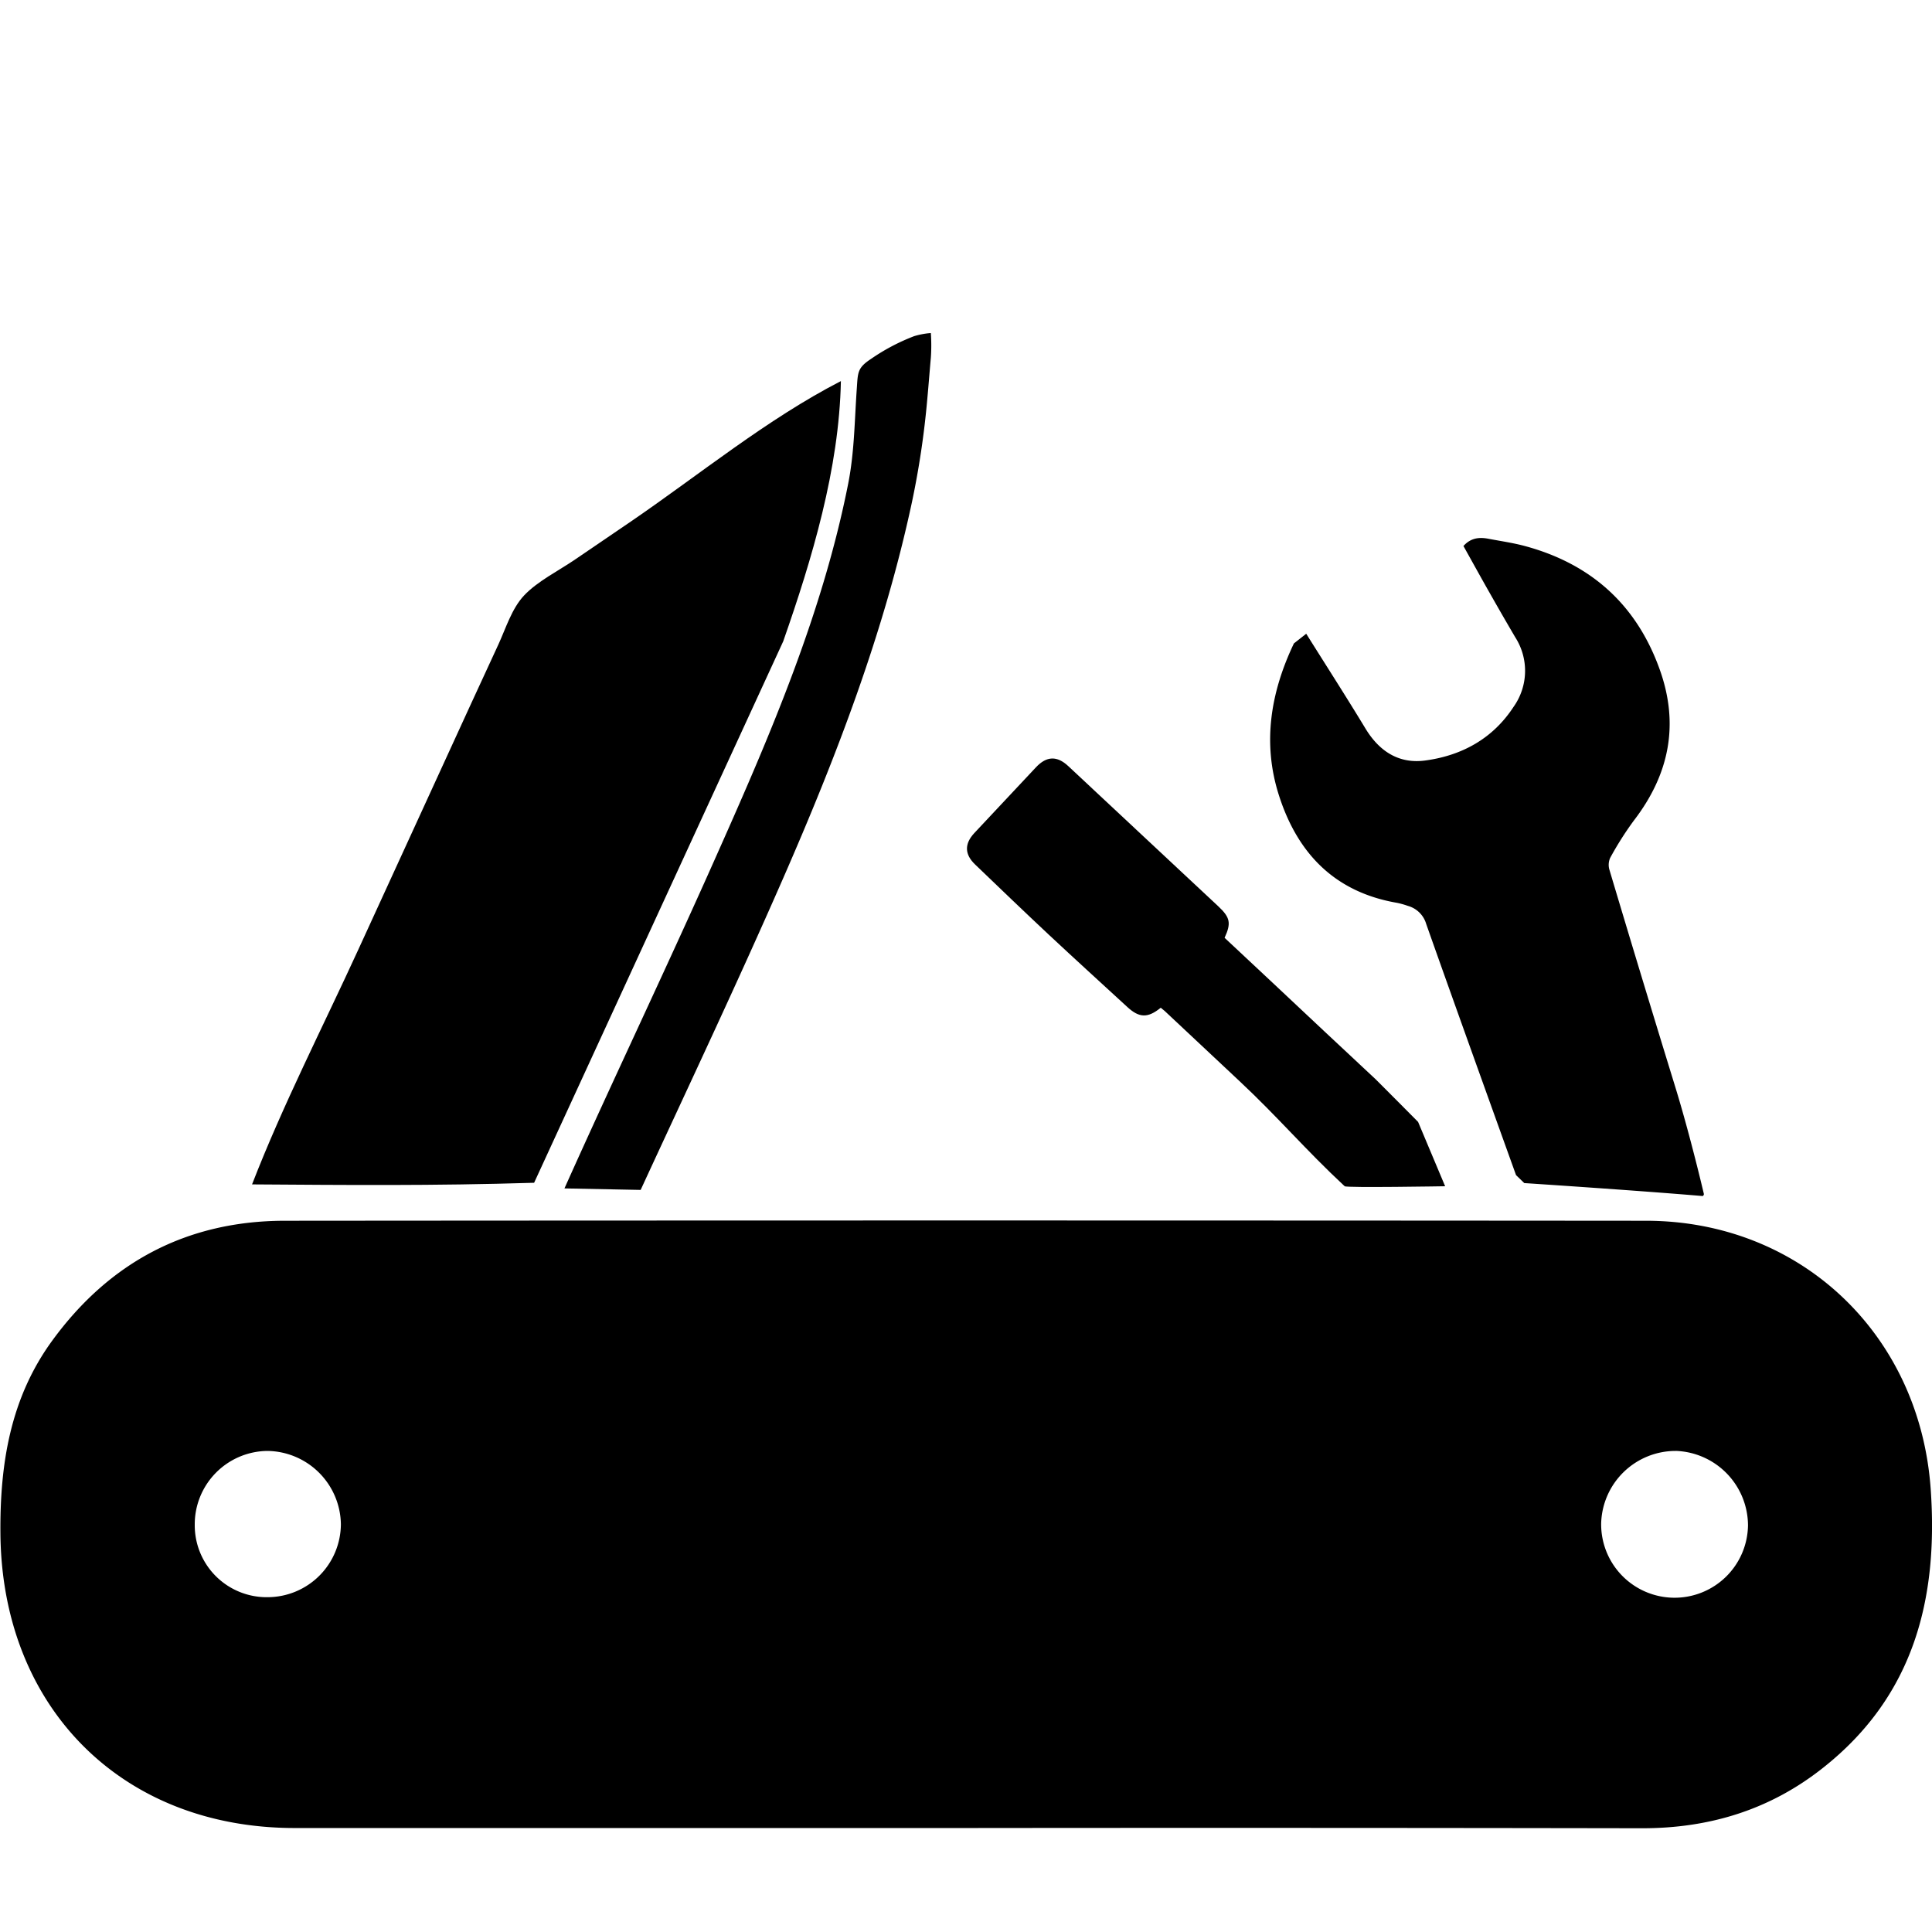 <svg id="Calque_1" data-name="Calque 1" xmlns="http://www.w3.org/2000/svg" viewBox="0 0 500 500"><defs><style>.cls-1{fill:#00000;}</style></defs><title>-</title><path class="cls-1" d="M250.18,473.09q-87,0-173.95,0C31.45,473.07.54,441.82.11,397c-.17-18.18,2.57-35.26,13.5-50.17C28.41,326.6,48.42,316,73.56,315.93q176.18-.14,352.37,0c39.95,0,70.88,29.27,73.73,69.41,2,28.31-4.3,53.44-27.65,72-13.78,11-29.56,15.84-47.13,15.81Q337.53,473,250.18,473.09Zm183.46-97.59a19.28,19.28,0,0,0-19.26,18.72,19,19,0,0,0,38,.54A19.36,19.36,0,0,0,433.64,375.49Zm-364.46,0A19,19,0,0,0,50.4,394.56a18.61,18.61,0,0,0,18.9,18.79,19,19,0,0,0,18.92-18.92A19.26,19.26,0,0,0,69.18,375.5Z"/><path class="cls-1" d="M138.23,306.1c-26.27.81-48.67.58-73,.42,8-20.63,18.25-40.59,27.48-60.72q14.51-31.63,29-63.25L129,166.75c1.9-4.13,3.43-9.22,6.6-12.61,3.47-3.71,9.07-6.49,13.26-9.36L163.22,135c17.72-12.11,35.32-26.56,54.4-36.37-.44,22.63-7.45,46-14.93,67.36"/><path class="cls-1" d="M146.08,307.56c13.13-29.3,27-58.29,40-87.62,13.63-30.6,26.9-61.74,33.43-94.76,1.61-8.15,1.64-16.23,2.22-24.49.3-4.29.11-5.45,3.68-7.8A52.8,52.8,0,0,1,236.57,87a20.35,20.35,0,0,1,4.33-.81,45.28,45.28,0,0,1,0,6.42c-.32,3.56-.59,7.13-.92,10.69A222.76,222.76,0,0,1,236,130c-7.21,33.68-19.58,65.89-33.35,97.36-11.84,27.07-24.47,53.76-36.85,80.59"/><path class="cls-1" d="M334.86,166.52c-6,12.6-8.22,25.72-3.88,39.29,4.81,15.07,14.47,25.09,30.61,27.85a21.48,21.48,0,0,1,2.76.78,6.84,6.84,0,0,1,4.75,4.68c7.65,21.69,23.25,65,23.25,65l2.13,2.06s28.53,1.86,46,3.34c.41.11.49-.49.49-.49s-3.49-15-7.43-27.79q-8.62-28-17-56.07a4.46,4.46,0,0,1,.17-3.15,84.15,84.15,0,0,1,6.12-9.65c9.23-12,11.83-25,6.63-39.31-6-16.61-17.73-27.11-34.72-31.72-3.12-.85-6.35-1.3-9.54-1.91-2.35-.45-4.56-.25-6.46,1.88,2.27,4.06,4.6,8.3,7,12.51q3.16,5.58,6.41,11.11a16.09,16.09,0,0,1-.44,18c-5.3,8.13-13.23,12.55-22.67,13.86-6.87,1-12-2.24-15.63-8.2-5-8.26-10.23-16.39-15.36-24.58"/><path class="cls-1" d="M300.4,260.8c-3.35,2.72-5.56,2.65-8.64-.18-6.8-6.25-13.64-12.47-20.39-18.78-6.4-6-12.71-12.05-19-18.1-2.74-2.61-2.82-5.34-.24-8.12q8-8.56,16-17.07c2.74-2.91,5.45-3,8.37-.25l38.82,36.28c3.05,2.86,3.35,4.34,1.6,8.12l12.34,11.55Q342.57,266.77,356,279.3c.56.52,11,11.05,11,11.05L374,307s-25.54.43-26,0c-10.16-9.45-17.24-17.89-27.38-27.36l-19.2-18C301.12,261.39,300.79,261.14,300.4,260.8Z"/></svg>